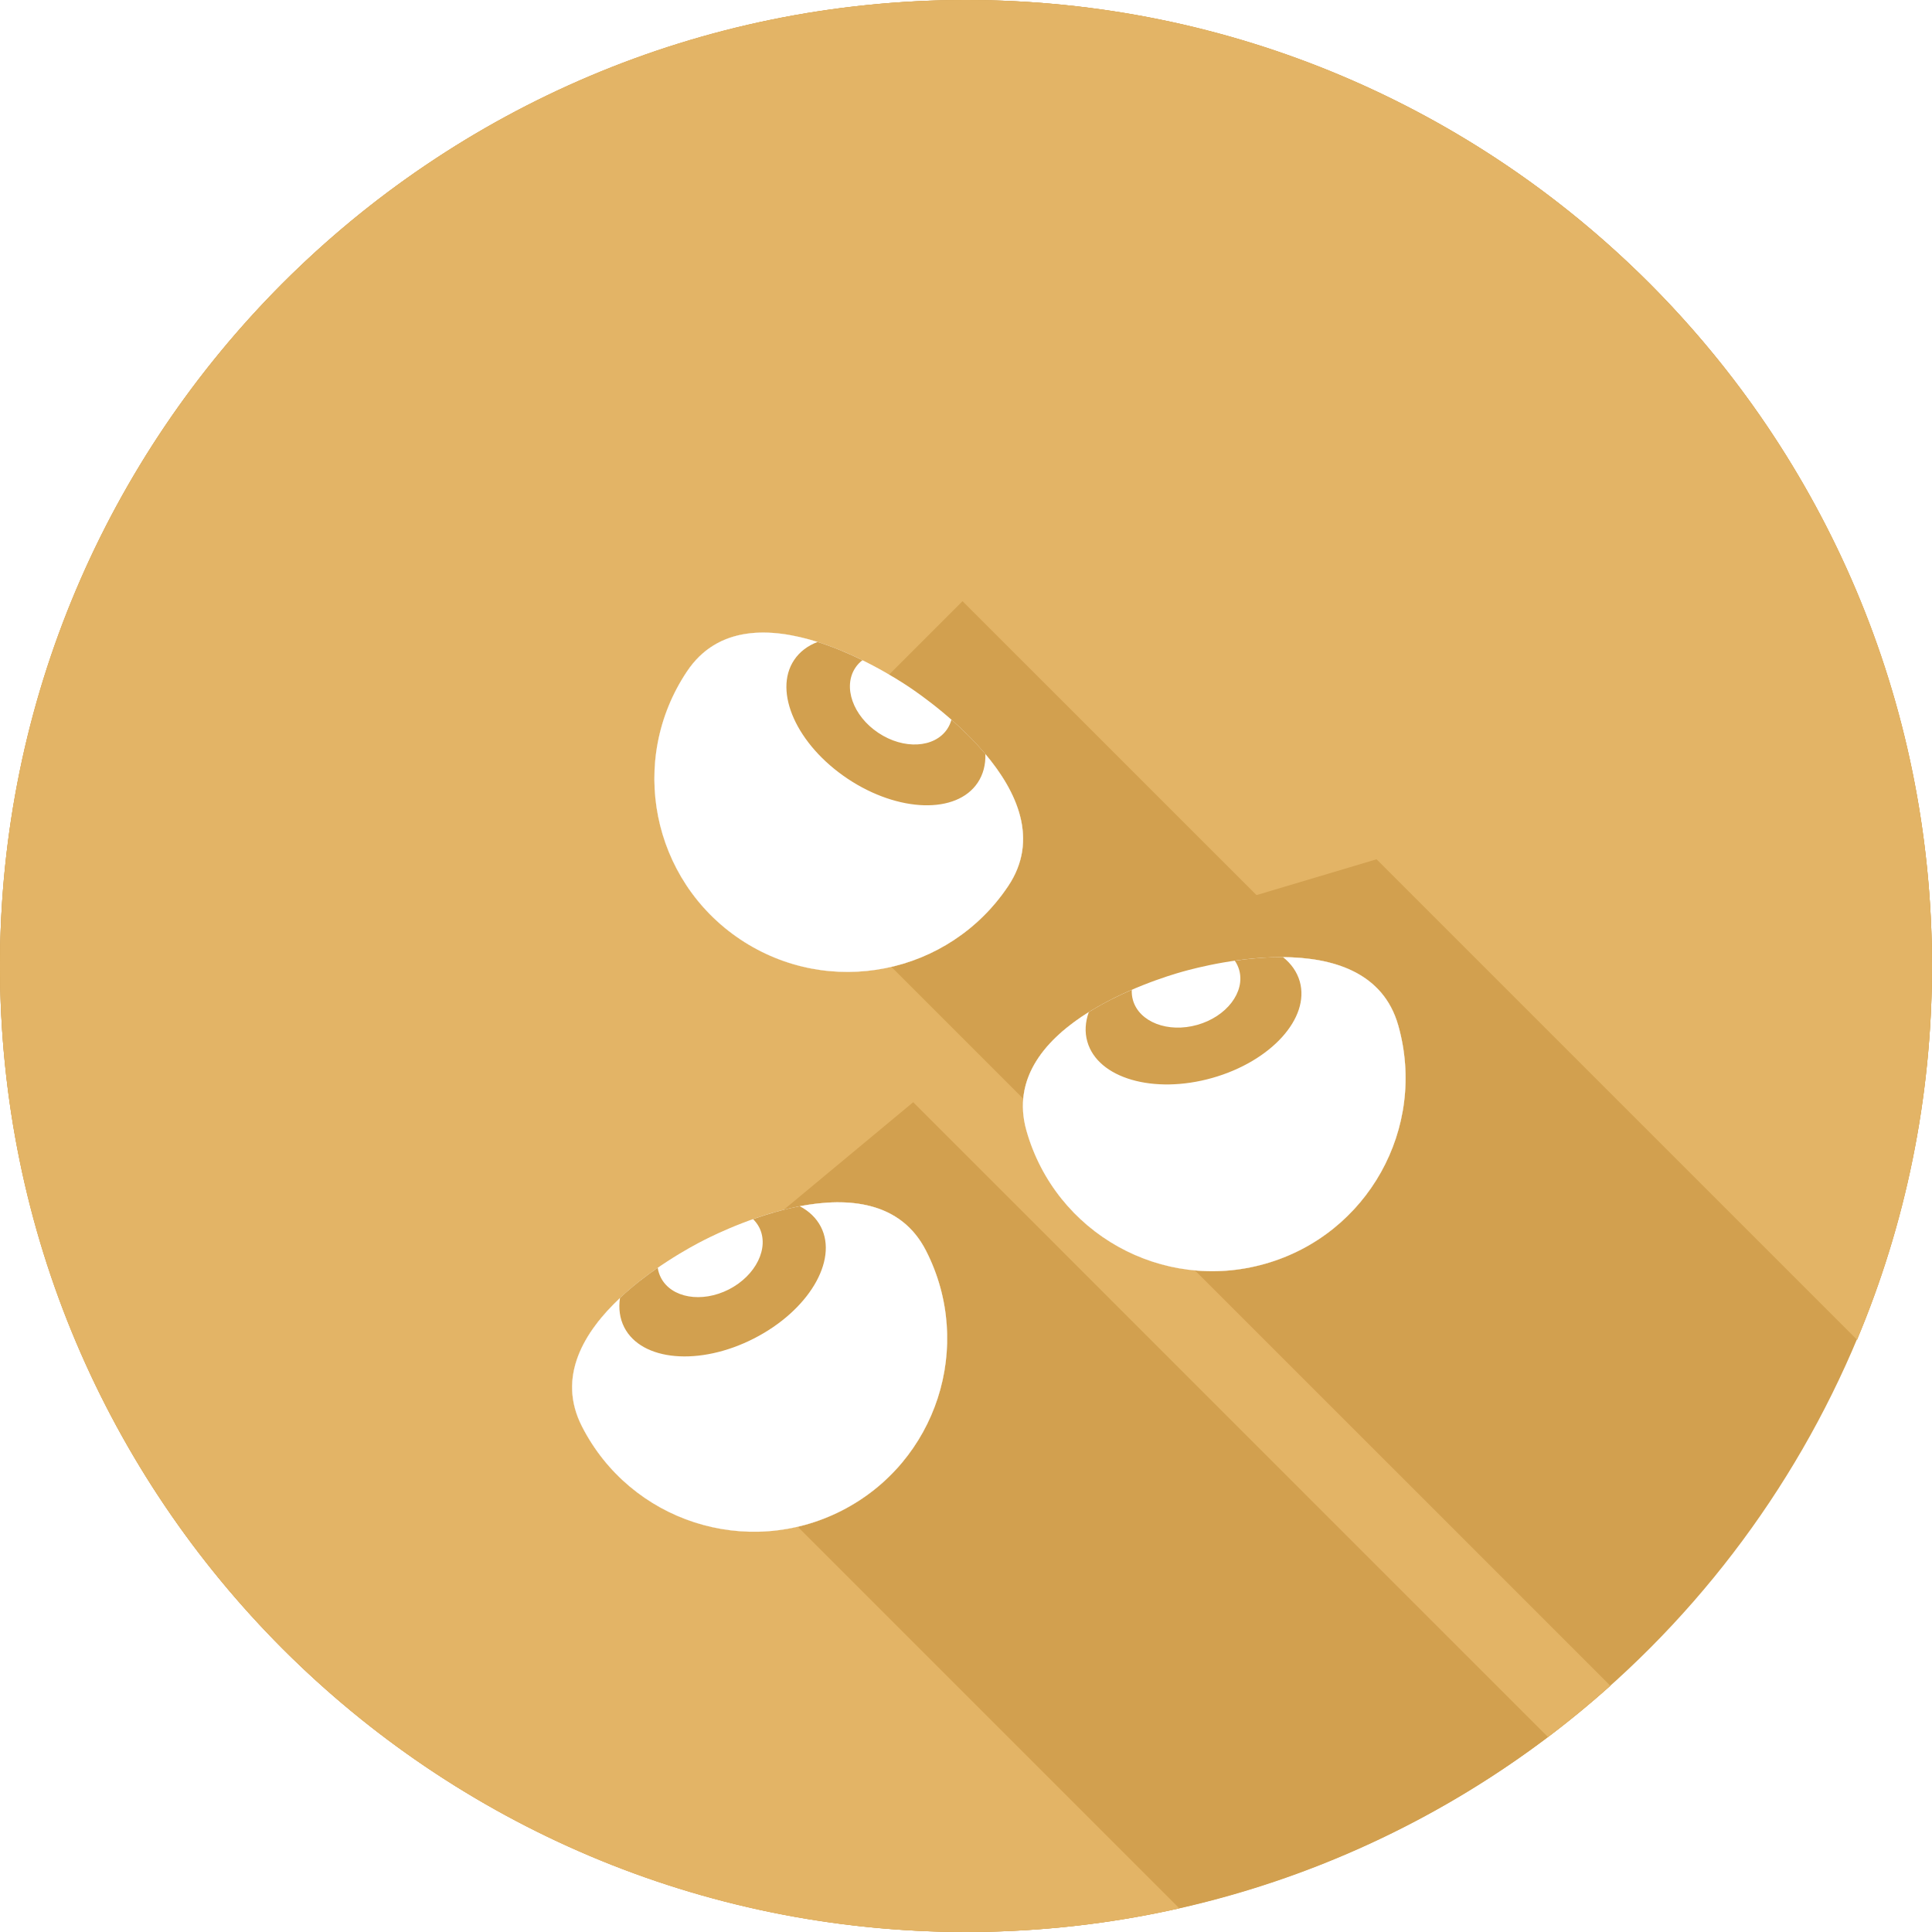 <svg width="30" height="30" viewBox="0 0 30 30" fill="none" xmlns="http://www.w3.org/2000/svg">
<circle cx="15" cy="15" r="15" fill="#D2A04F"/>
<path fill-rule="evenodd" clip-rule="evenodd" d="M28.836 20.804C29.586 19.018 30 17.058 30 15C30 6.716 23.284 0 15 0C6.716 0 0 6.716 0 15C0 23.284 6.716 30 15 30C18.844 30 22.35 28.554 25.005 26.176L11.036 12.208L11.037 12.205L12.927 12.876L12.166 12.115L14.946 9.335L19.511 13.899L21.375 13.343L28.836 20.804Z" fill="#D2A04F"/>
<path fill-rule="evenodd" clip-rule="evenodd" d="M30 15C30 17.058 29.586 19.018 28.836 20.804L21.375 13.343L19.511 13.899L14.946 9.335L12.166 12.115L12.927 12.876L11.037 12.205L11.036 12.208L25.005 26.176C24.694 26.455 24.371 26.721 24.037 26.973L14.18 17.115L9.601 20.921L18.313 29.633C17.247 29.873 16.138 30 15 30C6.716 30 0 23.284 0 15C0 6.716 6.716 0 15 0C23.284 0 30 6.716 30 15Z" fill="#E3B466"/>
<g filter="url(#filter0_d_105_30101)">
<path d="M14.379 17.421C15.133 18.896 14.547 20.703 13.072 21.457C11.596 22.21 9.789 21.625 9.036 20.149C8.282 18.674 10.546 17.452 10.928 17.258C11.31 17.063 13.626 15.945 14.379 17.421Z" fill="white"/>
<path fill-rule="evenodd" clip-rule="evenodd" d="M11.318 18.022C11.739 17.806 11.95 17.375 11.789 17.059C11.764 17.011 11.732 16.968 11.694 16.931C12.553 16.627 13.851 16.386 14.38 17.421C15.133 18.897 14.548 20.704 13.072 21.457C11.596 22.21 9.789 21.625 9.036 20.149C8.507 19.114 9.464 18.204 10.213 17.686C10.221 17.739 10.237 17.79 10.262 17.839C10.424 18.155 10.896 18.237 11.318 18.022Z" fill="#D2A04F"/>
<path fill-rule="evenodd" clip-rule="evenodd" d="M11.707 18.784C12.55 18.354 13.016 17.578 12.747 17.051C12.676 16.913 12.562 16.805 12.418 16.73C13.166 16.587 13.986 16.65 14.379 17.42C15.133 18.896 14.547 20.703 13.072 21.456C11.596 22.21 9.789 21.625 9.036 20.149C8.642 19.378 9.072 18.677 9.627 18.155C9.603 18.316 9.623 18.472 9.693 18.61C9.962 19.137 10.864 19.215 11.707 18.784Z" fill="white"/>
<path d="M21.712 13.922C22.163 15.516 21.237 17.174 19.642 17.625C18.048 18.077 16.39 17.15 15.939 15.556C15.487 13.962 17.946 13.205 18.358 13.089C18.771 12.973 21.261 12.328 21.712 13.922Z" fill="white"/>
<path fill-rule="evenodd" clip-rule="evenodd" d="M18.592 13.914C19.047 13.785 19.338 13.404 19.242 13.062C19.227 13.01 19.204 12.961 19.174 12.918C20.076 12.787 21.396 12.804 21.712 13.922C22.163 15.516 21.237 17.174 19.643 17.626C18.049 18.077 16.39 17.151 15.939 15.556C15.622 14.438 16.738 13.732 17.574 13.37C17.572 13.423 17.577 13.477 17.592 13.529C17.689 13.871 18.137 14.043 18.592 13.914Z" fill="#D2A04F"/>
<path fill-rule="evenodd" clip-rule="evenodd" d="M18.825 14.738C19.736 14.48 20.344 13.81 20.183 13.241C20.14 13.091 20.05 12.964 19.922 12.862C20.684 12.867 21.476 13.089 21.712 13.922C22.163 15.516 21.236 17.174 19.642 17.625C18.048 18.077 16.39 17.15 15.938 15.556C15.703 14.723 16.261 14.119 16.907 13.715C16.852 13.869 16.841 14.025 16.884 14.174C17.045 14.744 17.914 14.996 18.825 14.738Z" fill="white"/>
<path d="M15.656 11.758C14.736 13.136 12.873 13.507 11.495 12.587C10.117 11.666 9.747 9.804 10.667 8.426C11.587 7.048 13.758 8.428 14.114 8.666C14.47 8.905 16.576 10.381 15.656 11.758Z" fill="white"/>
<path fill-rule="evenodd" clip-rule="evenodd" d="M13.638 9.379C14.031 9.642 14.51 9.616 14.708 9.321C14.738 9.276 14.76 9.227 14.774 9.175C15.458 9.777 16.302 10.792 15.656 11.759C14.736 13.136 12.873 13.507 11.495 12.587C10.117 11.667 9.747 9.804 10.667 8.426C11.312 7.46 12.573 7.85 13.392 8.252C13.349 8.284 13.312 8.323 13.282 8.369C13.085 8.664 13.244 9.117 13.638 9.379Z" fill="#D2A04F"/>
<path fill-rule="evenodd" clip-rule="evenodd" d="M13.162 10.092C13.949 10.617 14.854 10.645 15.182 10.153C15.268 10.024 15.306 9.872 15.301 9.709C15.792 10.292 16.137 11.039 15.656 11.758C14.736 13.136 12.873 13.507 11.495 12.587C10.117 11.666 9.746 9.803 10.667 8.426C11.147 7.706 11.97 7.739 12.696 7.968C12.543 8.026 12.417 8.12 12.331 8.249C12.002 8.741 12.374 9.566 13.162 10.092Z" fill="white"/>
</g>
<defs>
<filter id="filter0_d_105_30101" x="4.883" y="5.822" width="20.943" height="21.964" filterUnits="userSpaceOnUse" color-interpolation-filters="sRGB">
<feFlood flood-opacity="0" result="BackgroundImageFix"/>
<feColorMatrix in="SourceAlpha" type="matrix" values="0 0 0 0 0 0 0 0 0 0 0 0 0 0 0 0 0 0 127 0" result="hardAlpha"/>
<feOffset dy="2"/>
<feGaussianBlur stdDeviation="2"/>
<feComposite in2="hardAlpha" operator="out"/>
<feColorMatrix type="matrix" values="0 0 0 0 0 0 0 0 0 0 0 0 0 0 0 0 0 0 0.1 0"/>
<feBlend mode="normal" in2="BackgroundImageFix" result="effect1_dropShadow_105_30101"/>
<feBlend mode="normal" in="SourceGraphic" in2="effect1_dropShadow_105_30101" result="shape"/>
</filter>
</defs>
</svg>
